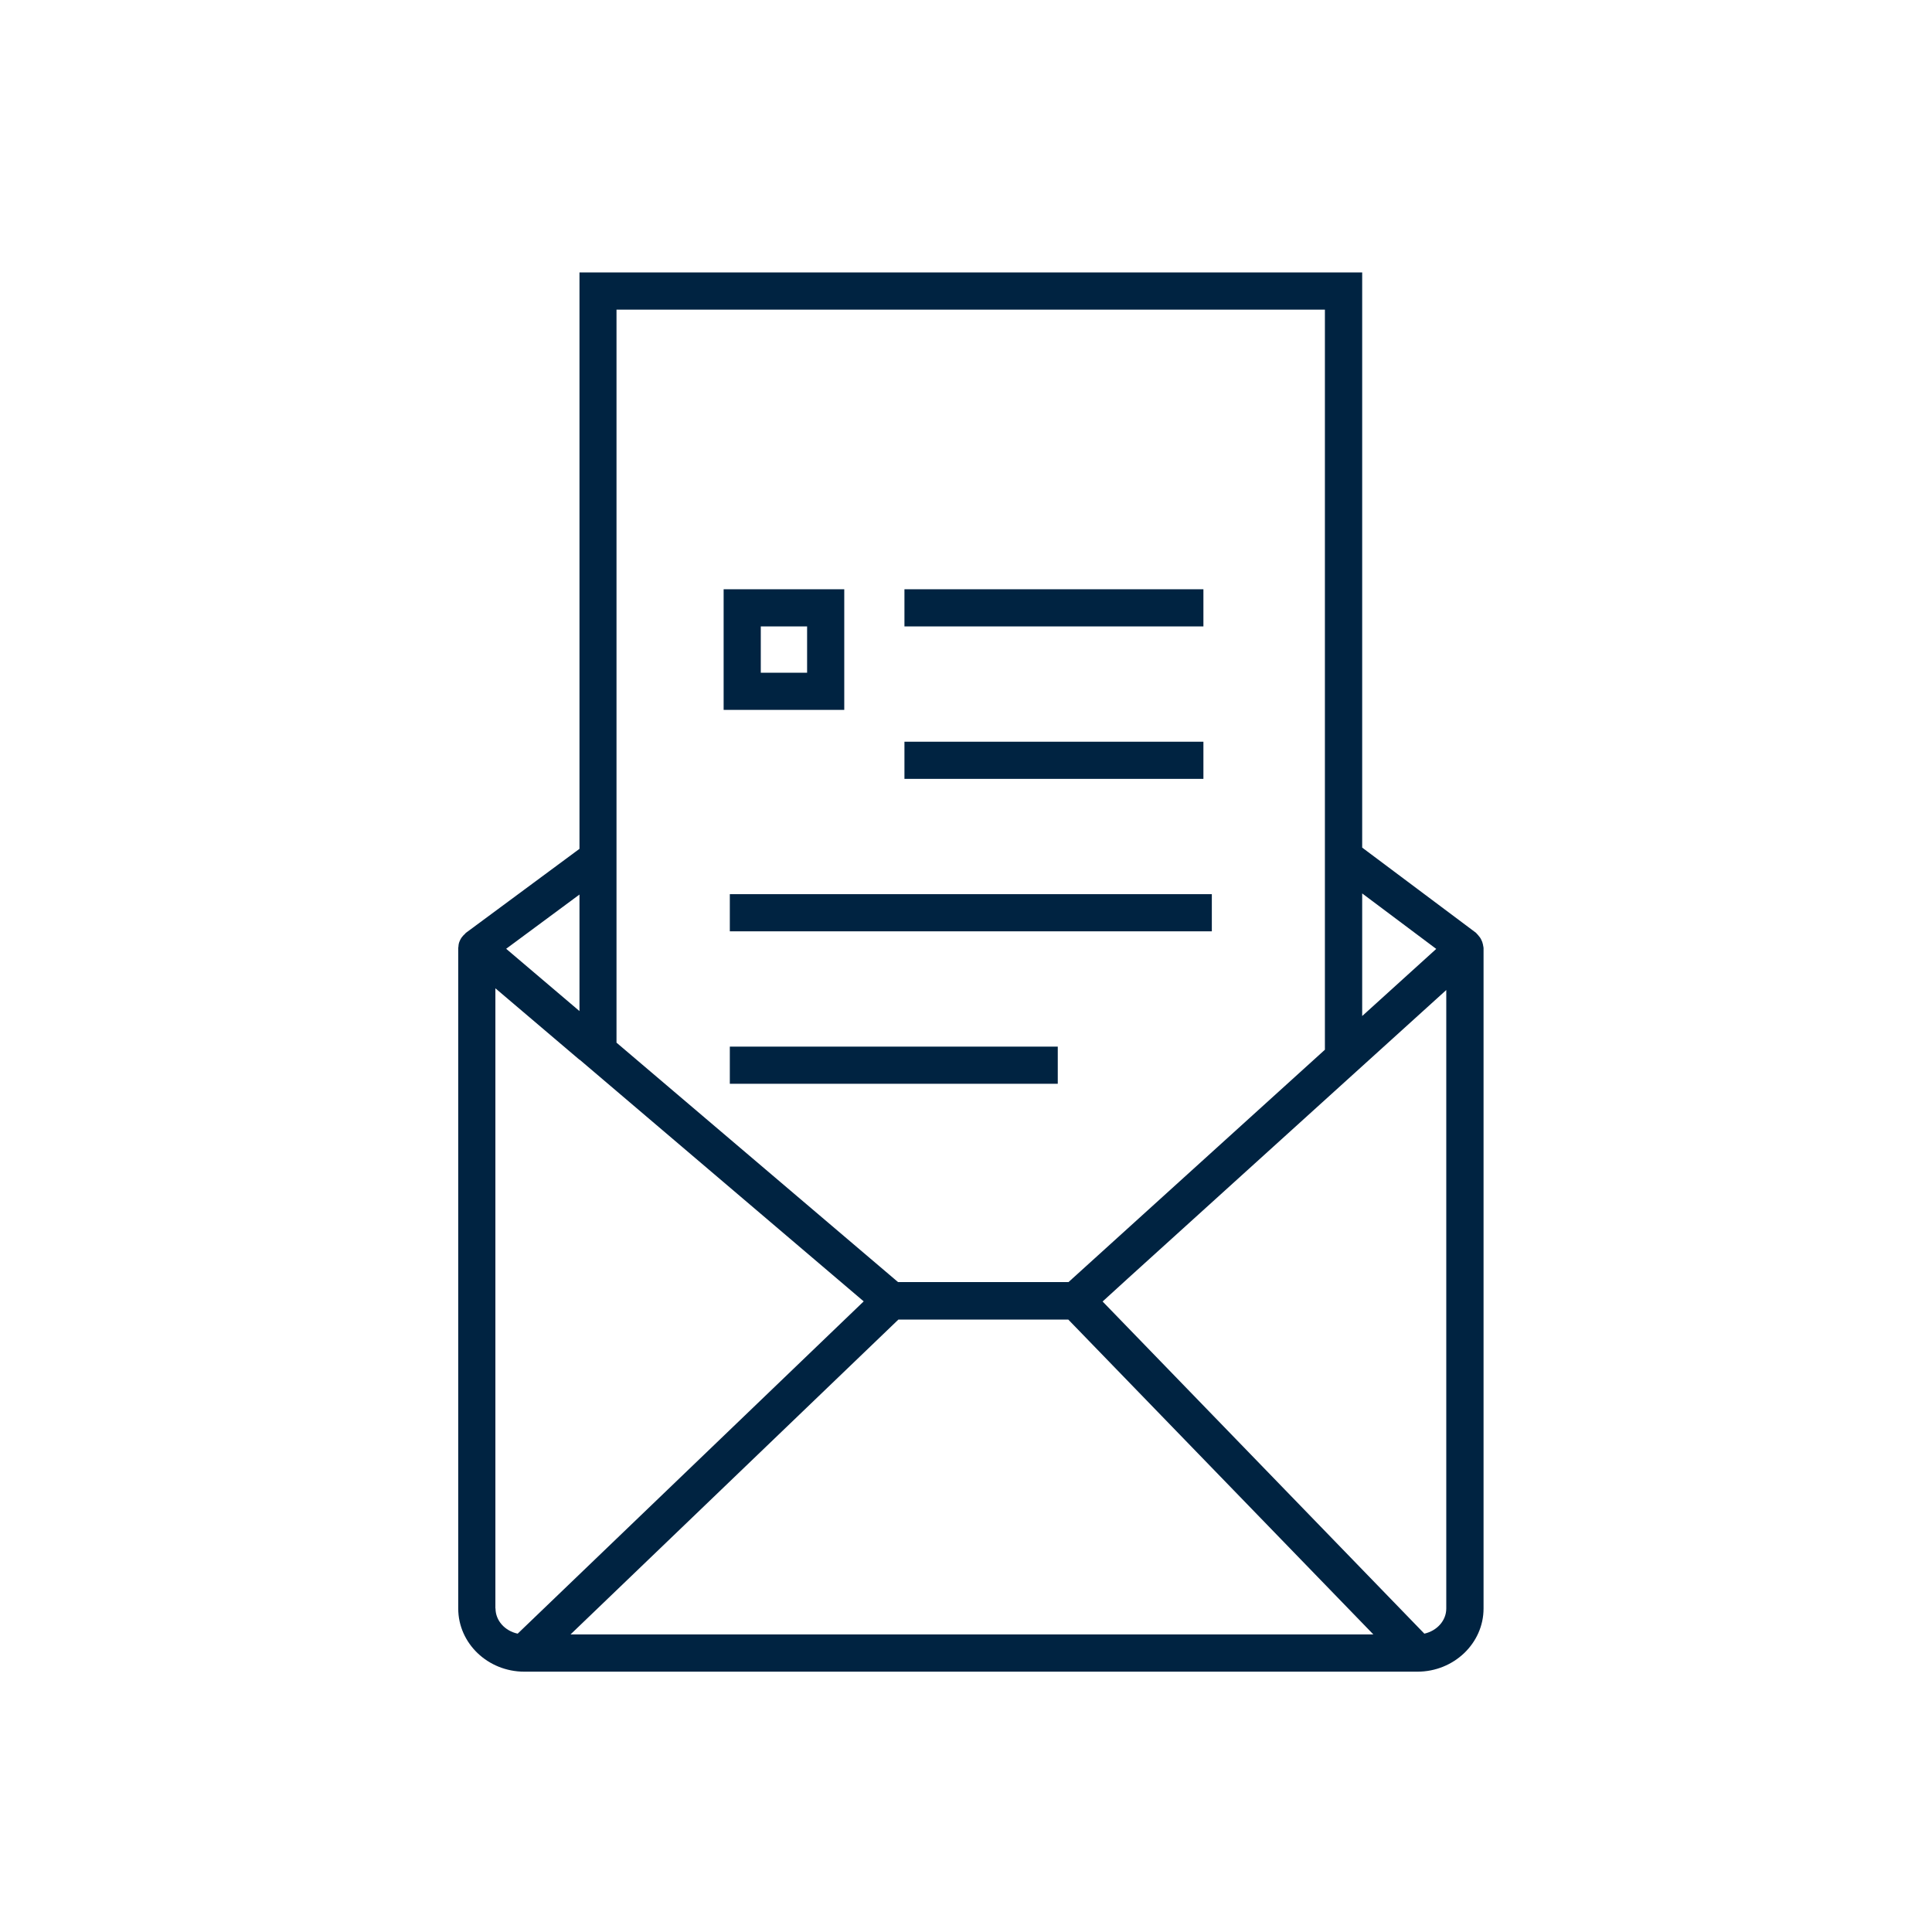 <svg width="156" height="156" viewBox="0 0 156 156" fill="none" xmlns="http://www.w3.org/2000/svg">
<path d="M97.17 47.58H73.03V50.58H97.17V47.58Z" fill="#002341"/>
<path d="M97.17 59.89H73.03V62.89H97.17V59.89Z" fill="#002341"/>
<path d="M85.41 84.51H58.93V87.51H85.41V84.51Z" fill="#002341"/>
<path d="M97.85 72.2H58.93V75.2H97.85V72.2Z" fill="#002341"/>
<path d="M68.17 47.58H58.43V57.32H68.17V47.58ZM65.17 54.32H61.43V50.58H65.17V54.32Z" fill="#002341"/>
<path d="M119.76 76.4C119.76 76.34 119.75 76.28 119.73 76.22C119.71 76.11 119.67 76.01 119.62 75.91C119.56 75.77 119.47 75.64 119.36 75.52C119.32 75.48 119.29 75.43 119.25 75.4C119.22 75.38 119.21 75.34 119.18 75.32L109.99 68.44V22H46.79V68.54L37.61 75.33C37.61 75.33 37.57 75.38 37.54 75.41C37.44 75.49 37.36 75.59 37.28 75.69C37.23 75.76 37.2 75.82 37.16 75.89C37.11 76 37.06 76.11 37.04 76.23C37.03 76.29 37.02 76.34 37.02 76.4C37.02 76.45 37 76.5 37 76.55V129.88C37 132.69 39.39 134.98 42.34 134.98H114.45C117.39 134.98 119.79 132.69 119.79 129.88V76.55C119.79 76.5 119.77 76.45 119.77 76.4H119.76ZM109.99 72.14L115.97 76.62L109.99 82.04V72.14ZM106.98 25V84.76L86.28 103.52H72.51L49.78 84.19V25H106.98ZM72.53 106.55H86.26L110.89 131.97H46.07L72.54 106.55H72.53ZM46.79 72.23V81.64L40.87 76.61L46.79 72.23ZM40 129.88V79.8L46.79 85.57H46.81L69.74 105.08L41.8 131.91C40.77 131.69 40.01 130.86 40.01 129.87L40 129.88ZM116.78 129.88C116.78 130.86 116.03 131.68 115.01 131.91L89.03 105.09L91.08 103.22L116.78 79.94V129.88Z" fill="#002341"/>
</svg>
